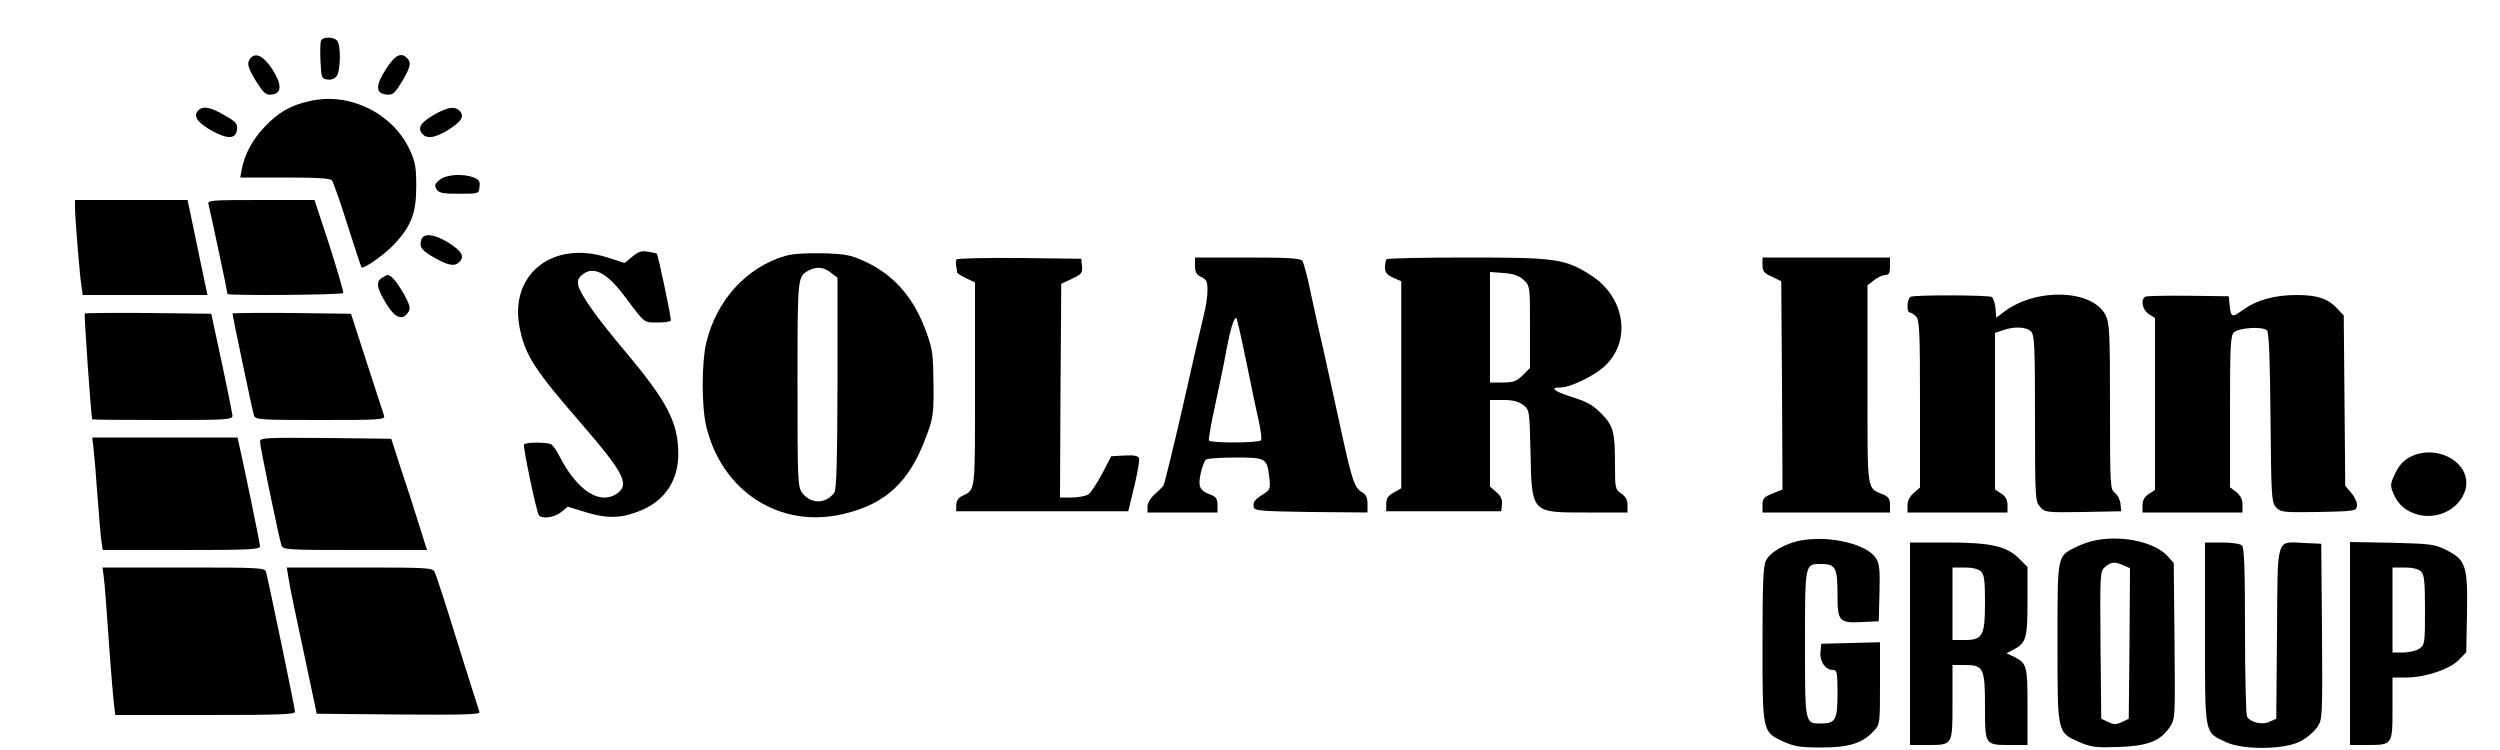 <?xml version="1.0" standalone="no"?>
<!DOCTYPE svg PUBLIC "-//W3C//DTD SVG 20010904//EN"
 "http://www.w3.org/TR/2001/REC-SVG-20010904/DTD/svg10.dtd">
<svg version="1.0" xmlns="http://www.w3.org/2000/svg"
 width="1000pt" height="300pt" viewBox="0 0 1000 300"
 preserveAspectRatio="xMidYMid meet">

<g transform="translate(0,300) scale(0.1,-0.1)"
fill="#000000" stroke="none">
<path d="M1284 2837 c-3 -8 -4 -45 -2 -83 3 -65 5 -69 27 -72 15 -3 30 3 38
14 16 22 17 126 1 142 -16 16 -57 15 -64 -1z"/>
<path d="M1001 2766 c-15 -18 -10 -39 29 -100 26 -40 35 -47 58 -44 40 4 40
42 0 103 -35 52 -66 67 -87 41z"/>
<path d="M1544 2724 c-43 -66 -42 -98 1 -102 27 -3 33 3 63 52 35 59 38 76 20
94 -24 24 -48 12 -84 -44z"/>
<path d="M1240 2596 c-78 -17 -128 -46 -183 -105 -48 -51 -78 -108 -90 -168
l-6 -33 178 0 c131 0 181 -3 189 -12 5 -7 34 -87 62 -178 29 -91 54 -167 56
-169 8 -9 94 52 133 94 67 73 86 124 86 230 0 77 -4 98 -26 146 -69 147 -241
231 -399 195z"/>
<path d="M791 2556 c-19 -22 1 -48 58 -80 63 -34 95 -32 99 6 3 23 -4 31 -50
57 -58 34 -89 39 -107 17z"/>
<path d="M1733 2539 c-53 -31 -65 -53 -41 -77 18 -18 48 -13 97 16 55 34 69
55 52 76 -20 23 -50 19 -108 -15z"/>
<path d="M1759 2281 c-20 -16 -22 -23 -13 -38 9 -15 25 -18 90 -18 79 0 79 0
82 27 3 22 -2 30 -23 38 -44 17 -110 12 -136 -9z"/>
<path d="M300 2170 c0 -39 19 -275 26 -317 l5 -33 250 0 249 0 -5 23 c-3 12
-18 87 -35 167 -17 80 -32 155 -35 168 l-5 22 -225 0 -225 0 0 -30z"/>
<path d="M834 2183 c5 -18 76 -351 76 -359 0 -7 459 -4 463 4 2 4 -23 89 -55
190 l-60 182 -214 0 c-200 0 -215 -1 -210 -17z"/>
<path d="M1685 2041 c-9 -29 2 -44 55 -73 56 -32 82 -35 100 -13 18 22 6 41
-47 75 -56 34 -99 39 -108 11z"/>
<path d="M2530 1974 l-31 -26 -69 22 c-221 71 -395 -69 -351 -283 22 -109 60
-167 246 -381 170 -197 195 -244 143 -280 -68 -48 -160 12 -230 149 -11 22
-26 43 -32 47 -15 10 -104 10 -110 0 -5 -8 49 -266 59 -282 11 -17 61 -11 89
11 l27 22 76 -23 c87 -26 143 -23 221 10 92 40 144 118 145 220 1 129 -42 212
-217 420 -108 128 -173 220 -183 258 -4 19 0 30 17 44 45 36 99 7 173 -93 77
-103 72 -99 126 -99 28 0 52 3 54 8 4 6 -51 264 -56 268 -1 1 -16 4 -34 7 -26
5 -39 1 -63 -19z"/>
<path d="M3140 1976 c-154 -45 -275 -178 -315 -347 -19 -81 -19 -255 0 -334
62 -261 295 -411 548 -351 171 40 266 129 333 313 27 72 29 89 28 208 -1 113
-4 139 -27 202 -49 139 -129 232 -245 286 -58 27 -78 31 -171 34 -67 1 -123
-2 -151 -11z m184 -67 l26 -20 0 -422 c-1 -316 -4 -426 -13 -438 -34 -45 -92
-46 -127 -2 -19 25 -20 42 -20 437 0 433 0 430 45 454 31 17 60 14 89 -9z"/>
<path d="M3826 1962 c-3 -4 -3 -17 -1 -28 2 -10 4 -22 4 -25 1 -3 17 -13 36
-22 l35 -17 0 -409 c0 -443 3 -418 -54 -446 -13 -7 -21 -20 -21 -35 l0 -25
344 0 344 0 24 99 c13 54 22 105 19 113 -4 10 -20 13 -58 11 l-53 -3 -36 -69
c-21 -39 -45 -76 -55 -83 -10 -7 -40 -13 -66 -13 l-48 0 2 428 3 427 43 20
c38 18 43 23 40 50 l-3 30 -247 3 c-136 1 -249 -1 -252 -6z"/>
<path d="M4780 1937 c0 -26 6 -36 25 -45 21 -10 25 -18 25 -54 0 -24 -7 -70
-16 -103 -8 -33 -46 -196 -83 -362 -38 -166 -73 -308 -77 -315 -5 -7 -21 -23
-36 -36 -16 -14 -28 -34 -28 -48 l0 -24 140 0 140 0 0 30 c0 24 -6 33 -27 41
-44 16 -52 32 -40 87 6 26 16 50 21 54 6 4 59 8 117 8 122 0 127 -2 136 -78 5
-47 4 -51 -23 -68 -36 -23 -43 -32 -39 -53 2 -14 29 -16 228 -19 l227 -2 0 34
c0 25 -6 38 -20 46 -32 17 -41 45 -86 250 -23 107 -54 247 -68 310 -15 63 -38
169 -52 234 -13 65 -29 125 -35 133 -9 10 -57 13 -220 13 l-209 0 0 -33z m205
-383 c19 -93 41 -200 50 -237 8 -38 13 -73 9 -78 -6 -11 -201 -12 -208 -1 -3
4 9 71 26 148 16 76 34 159 38 184 20 111 37 167 46 157 2 -2 20 -80 39 -173z"/>
<path d="M5547 1963 c-4 -3 -7 -18 -7 -33 0 -20 8 -30 33 -41 l32 -14 0 -414
0 -414 -30 -17 c-23 -13 -30 -24 -30 -46 l0 -29 230 0 230 0 3 27 c2 19 -4 34
-22 49 l-26 23 0 173 0 173 54 0 c38 0 60 -6 79 -20 25 -20 25 -22 29 -187 5
-247 2 -243 224 -243 l164 0 0 30 c0 20 -8 35 -25 46 -24 16 -25 21 -25 114 0
132 -6 156 -54 205 -33 34 -57 48 -119 67 -71 23 -90 38 -46 38 39 0 129 43
173 81 114 100 89 280 -52 369 -102 65 -140 70 -491 70 -175 0 -321 -3 -324
-7z m548 -83 c25 -23 25 -26 25 -188 l0 -164 -29 -29 c-25 -24 -37 -29 -80
-29 l-51 0 0 221 0 221 55 -4 c40 -3 62 -11 80 -28z"/>
<path d="M7050 1940 c0 -25 6 -33 38 -47 l37 -18 3 -416 2 -417 -40 -16 c-34
-14 -40 -20 -40 -46 l0 -30 255 0 255 0 0 30 c0 24 -6 33 -27 42 -67 28 -63 1
-63 439 l0 398 26 20 c15 12 35 21 45 21 15 0 19 8 19 35 l0 35 -255 0 -255 0
0 -30z"/>
<path d="M1525 1887 c-23 -17 -16 -44 25 -110 33 -51 62 -60 84 -24 9 14 5 28
-18 70 -27 48 -51 77 -66 77 -3 0 -14 -6 -25 -13z"/>
<path d="M7643 1813 c-15 -5 -18 -63 -4 -63 5 0 17 -7 25 -16 14 -13 16 -59
16 -350 l0 -334 -25 -22 c-16 -13 -25 -32 -25 -50 l0 -28 200 0 200 0 0 30 c0
20 -8 35 -25 46 l-25 16 0 313 0 313 31 11 c45 16 95 14 113 -5 14 -13 16 -59
16 -348 0 -322 1 -333 21 -354 19 -22 26 -22 172 -20 l152 3 -3 30 c-2 17 -12
36 -23 44 -18 13 -19 28 -19 345 0 301 -2 334 -18 366 -53 102 -274 110 -403
15 l-34 -26 -3 38 c-2 21 -9 41 -15 45 -13 8 -304 9 -324 1z"/>
<path d="M8583 1814 c-22 -10 -15 -52 12 -70 l25 -16 0 -344 0 -344 -25 -16
c-17 -11 -25 -25 -25 -45 l0 -29 200 0 200 0 0 31 c0 21 -8 37 -25 51 l-25 19
0 304 c0 262 2 304 16 316 23 19 117 24 132 7 8 -10 12 -112 14 -350 3 -315 4
-337 22 -357 19 -20 27 -21 170 -19 145 3 151 4 154 24 2 12 -8 35 -22 51
l-25 30 -3 341 -3 340 -25 27 c-37 40 -80 55 -163 55 -89 0 -160 -20 -216 -60
-44 -32 -48 -31 -53 25 l-3 30 -160 2 c-88 1 -166 -1 -172 -3z"/>
<path d="M339 1746 c-3 -4 25 -413 30 -423 1 -2 127 -3 281 -3 260 0 280 1
280 18 -1 9 -20 105 -43 212 l-42 195 -251 3 c-138 1 -252 0 -255 -2z"/>
<path d="M930 1746 c0 -9 80 -391 86 -408 5 -17 26 -18 265 -18 243 0 260 1
255 18 -3 9 -34 105 -69 212 l-63 195 -237 3 c-130 1 -237 0 -237 -2z"/>
<path d="M374 1208 c3 -24 10 -110 16 -193 6 -82 13 -165 16 -182 l5 -33 314
0 c275 0 315 2 315 15 0 12 -64 322 -85 413 l-5 22 -291 0 -290 0 5 -42z"/>
<path d="M1040 1233 c0 -18 75 -381 86 -415 5 -17 28 -18 294 -18 l288 0 -34
108 c-18 59 -51 159 -72 222 l-37 115 -263 3 c-245 2 -262 1 -262 -15z"/>
<path d="M9640 1172 c-23 -11 -43 -32 -58 -63 -21 -44 -22 -49 -9 -82 20 -47
51 -73 101 -86 80 -20 165 25 187 98 31 105 -109 190 -221 133z"/>
<path d="M7214 840 c-64 -9 -132 -46 -150 -82 -11 -21 -14 -90 -14 -333 0
-354 -1 -352 83 -391 44 -20 67 -24 152 -24 111 0 165 17 210 66 25 26 25 30
25 191 l0 164 -117 -3 -118 -3 -3 -33 c-4 -38 20 -72 50 -72 16 0 18 -9 18
-94 0 -105 -8 -120 -65 -120 -66 0 -65 -5 -65 319 0 324 -1 319 65 319 57 0
65 -15 65 -120 0 -111 5 -117 103 -112 l62 3 3 114 c2 91 0 118 -14 138 -35
55 -176 90 -290 73z"/>
<path d="M8389 840 c-25 -4 -64 -17 -87 -29 -74 -38 -72 -27 -72 -384 0 -366
-2 -356 91 -397 45 -19 66 -21 153 -18 116 4 166 23 204 78 23 34 23 35 20
346 l-3 312 -25 28 c-50 54 -174 83 -281 64z m106 -102 l25 -11 -2 -301 -3
-301 -27 -13 c-23 -11 -33 -11 -55 0 l-28 13 -3 295 c-2 291 -2 295 19 313 25
20 39 21 74 5z"/>
<path d="M7640 425 l0 -405 66 0 c106 0 104 -4 104 170 l0 150 48 0 c76 0 82
-11 82 -168 0 -154 -1 -152 104 -152 l66 0 0 153 c0 165 -2 173 -54 200 l-30
14 25 13 c53 27 59 44 59 193 l0 139 -33 33 c-51 51 -114 65 -289 65 l-148 0
0 -405z m284 289 c13 -12 16 -38 16 -122 0 -135 -9 -152 -81 -152 l-49 0 0
145 0 145 49 0 c32 0 55 -6 65 -16z"/>
<path d="M8820 466 c0 -412 -4 -393 85 -435 67 -31 231 -30 295 3 25 12 55 38
68 56 22 33 22 34 20 384 l-3 351 -67 3 c-116 5 -107 34 -110 -361 l-3 -342
-27 -12 c-28 -14 -75 -3 -90 20 -4 7 -8 161 -8 343 0 243 -3 333 -12 342 -7 7
-40 12 -80 12 l-68 0 0 -364z"/>
<path d="M9400 426 l0 -406 66 0 c104 0 104 -1 104 145 l0 125 54 0 c77 0 175
33 211 70 l30 31 3 157 c3 189 -4 212 -83 252 -46 23 -61 25 -217 29 l-168 3
0 -406z m284 288 c13 -12 16 -41 16 -154 0 -132 -1 -140 -22 -154 -12 -9 -42
-16 -65 -16 l-43 0 0 170 0 170 49 0 c32 0 55 -6 65 -16z"/>
<path d="M415 693 c3 -21 12 -135 20 -253 8 -118 18 -234 21 -257 l5 -43 360
0 c292 0 359 2 359 13 0 14 -107 527 -116 560 -5 16 -29 17 -330 17 l-324 0 5
-37z"/>
<path d="M1154 688 c3 -24 30 -155 60 -293 l53 -250 328 -3 c260 -2 326 0 323
10 -3 7 -42 132 -88 278 -45 146 -86 273 -92 283 -8 16 -33 17 -300 17 l-291
0 7 -42z"/>
</g>
</svg>
